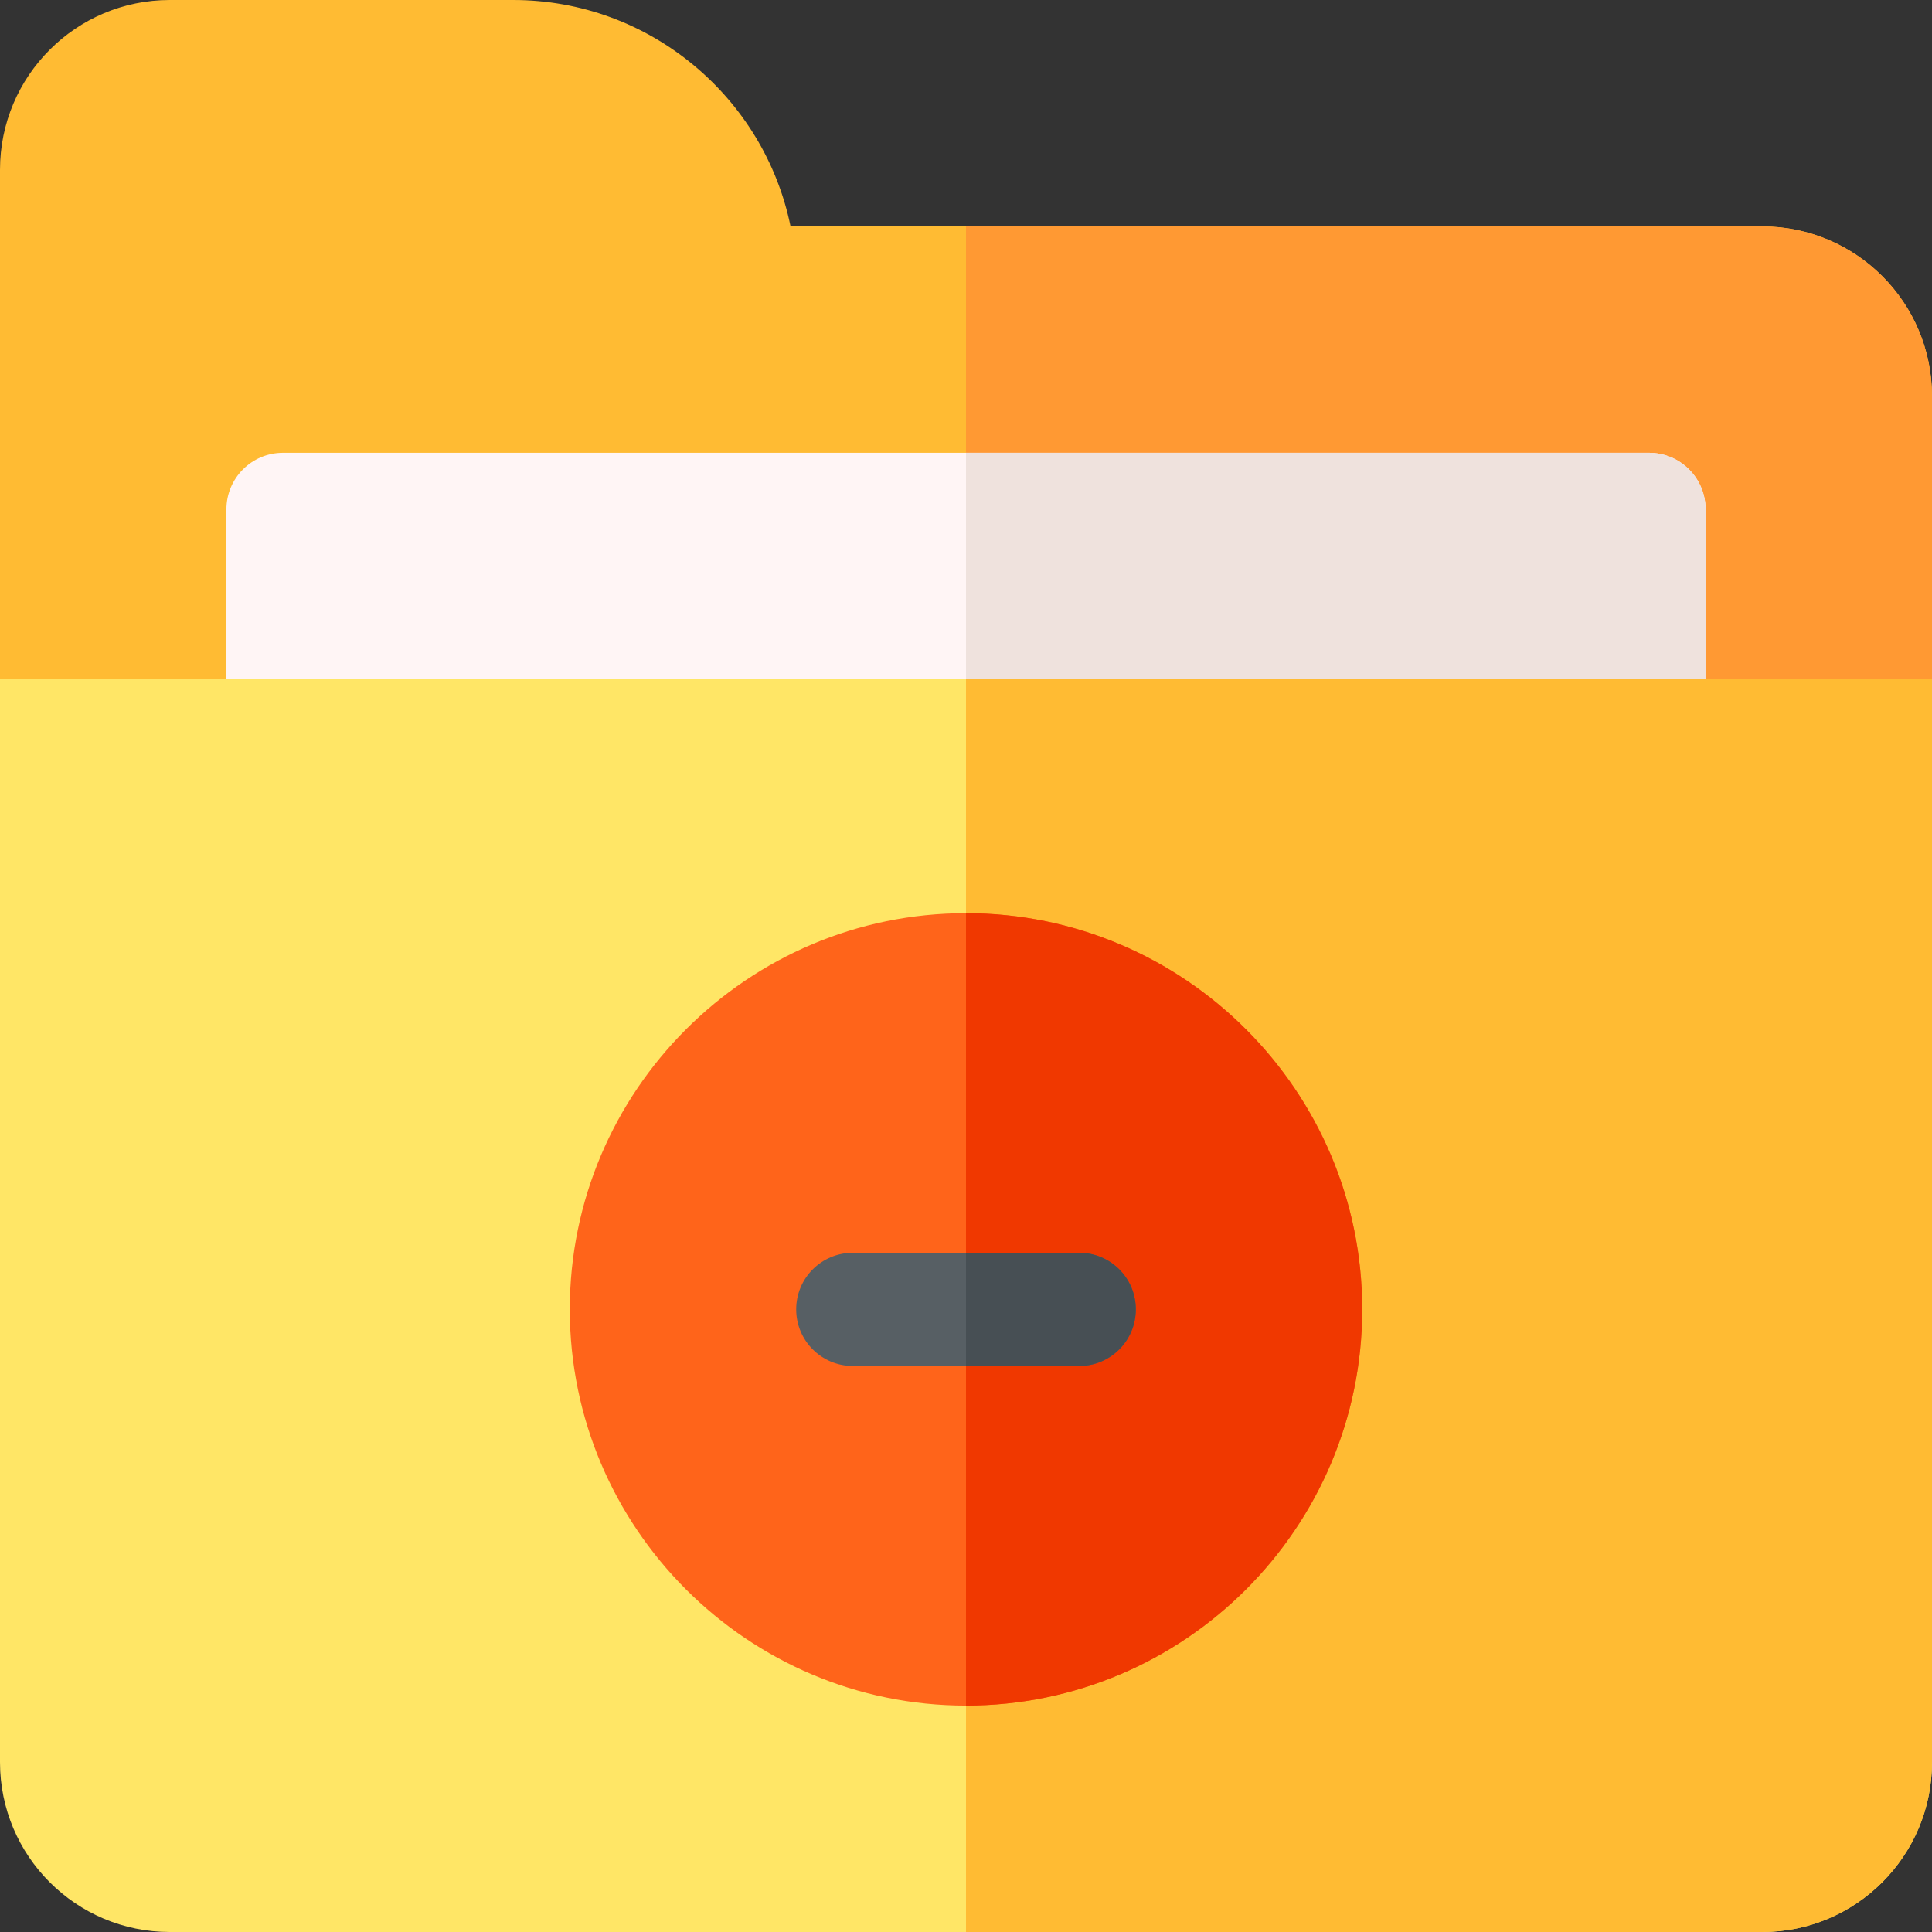<svg id="Capa_1" enable-background="new 0 0 512 512" height="512" viewBox="0 0 512 512" width="512" xmlns="http://www.w3.org/2000/svg"><rect x="0" y="0" width="512" height="512" fill="#333333" stroke="none"/><g><g><path d="m482 210h-45c-8.284 0-15-6.716-15-15v-45h-332v45c0 8.284-6.716 15-15 15h-45c-16.569 0-30-13.431-30-30v-135c0-24.853 20.147-45 45-45h91c36.211 0 66.533 25.811 73.506 60h257.494c24.853 0 45 20.147 45 45v75c0 16.569-13.431 30-30 30z" fill="#fb3"/></g><path d="m437 210h45c16.569 0 30-13.433 30-30v-75c0-24.853-20.147-45-45-45h-211v90h166v45c0 8.284 6.716 15 15 15z" fill="#f93"/><g><path d="m437 210h-362c-8.291 0-15-6.709-15-15v-60c0-8.291 6.709-15 15-15h362c8.291 0 15 6.709 15 15v60c0 8.291-6.709 15-15 15z" fill="#fff5f5"/></g><g id="Folder_15_"><g><path d="m467 512h-422c-24.853 0-45-20.147-45-45v-287h260l252 287c0 24.853-20.147 45-45 45z" fill="#ffe666"/></g></g><path d="m256 210h181c8.291 0 15-6.709 15-15v-60c0-8.291-6.709-15-15-15h-181z" fill="#efe2dd"/><path d="m512 180h-256v332h211c24.853 0 45-20.147 45-45z" fill="#fb3"/><g id="Folder_26_"><g><path d="m256 452c-57.891 0-105-47.109-105-105s47.109-105 105-105 105 47.109 105 105-47.109 105-105 105z" fill="#ff641a"/></g></g><path d="m361 347c0-57.891-47.109-105-105-105v210c57.891 0 105-47.109 105-105z" fill="#f03800"/><g><path d="m286 362h-60c-8.291 0-15-6.709-15-15s6.709-15 15-15h60c8.291 0 15 6.709 15 15s-6.709 15-15 15z" fill="#575f64"/></g><path d="m256 362h30c8.291 0 15-6.709 15-15s-6.709-15-15-15h-30z" fill="#474f54"/></g></svg>